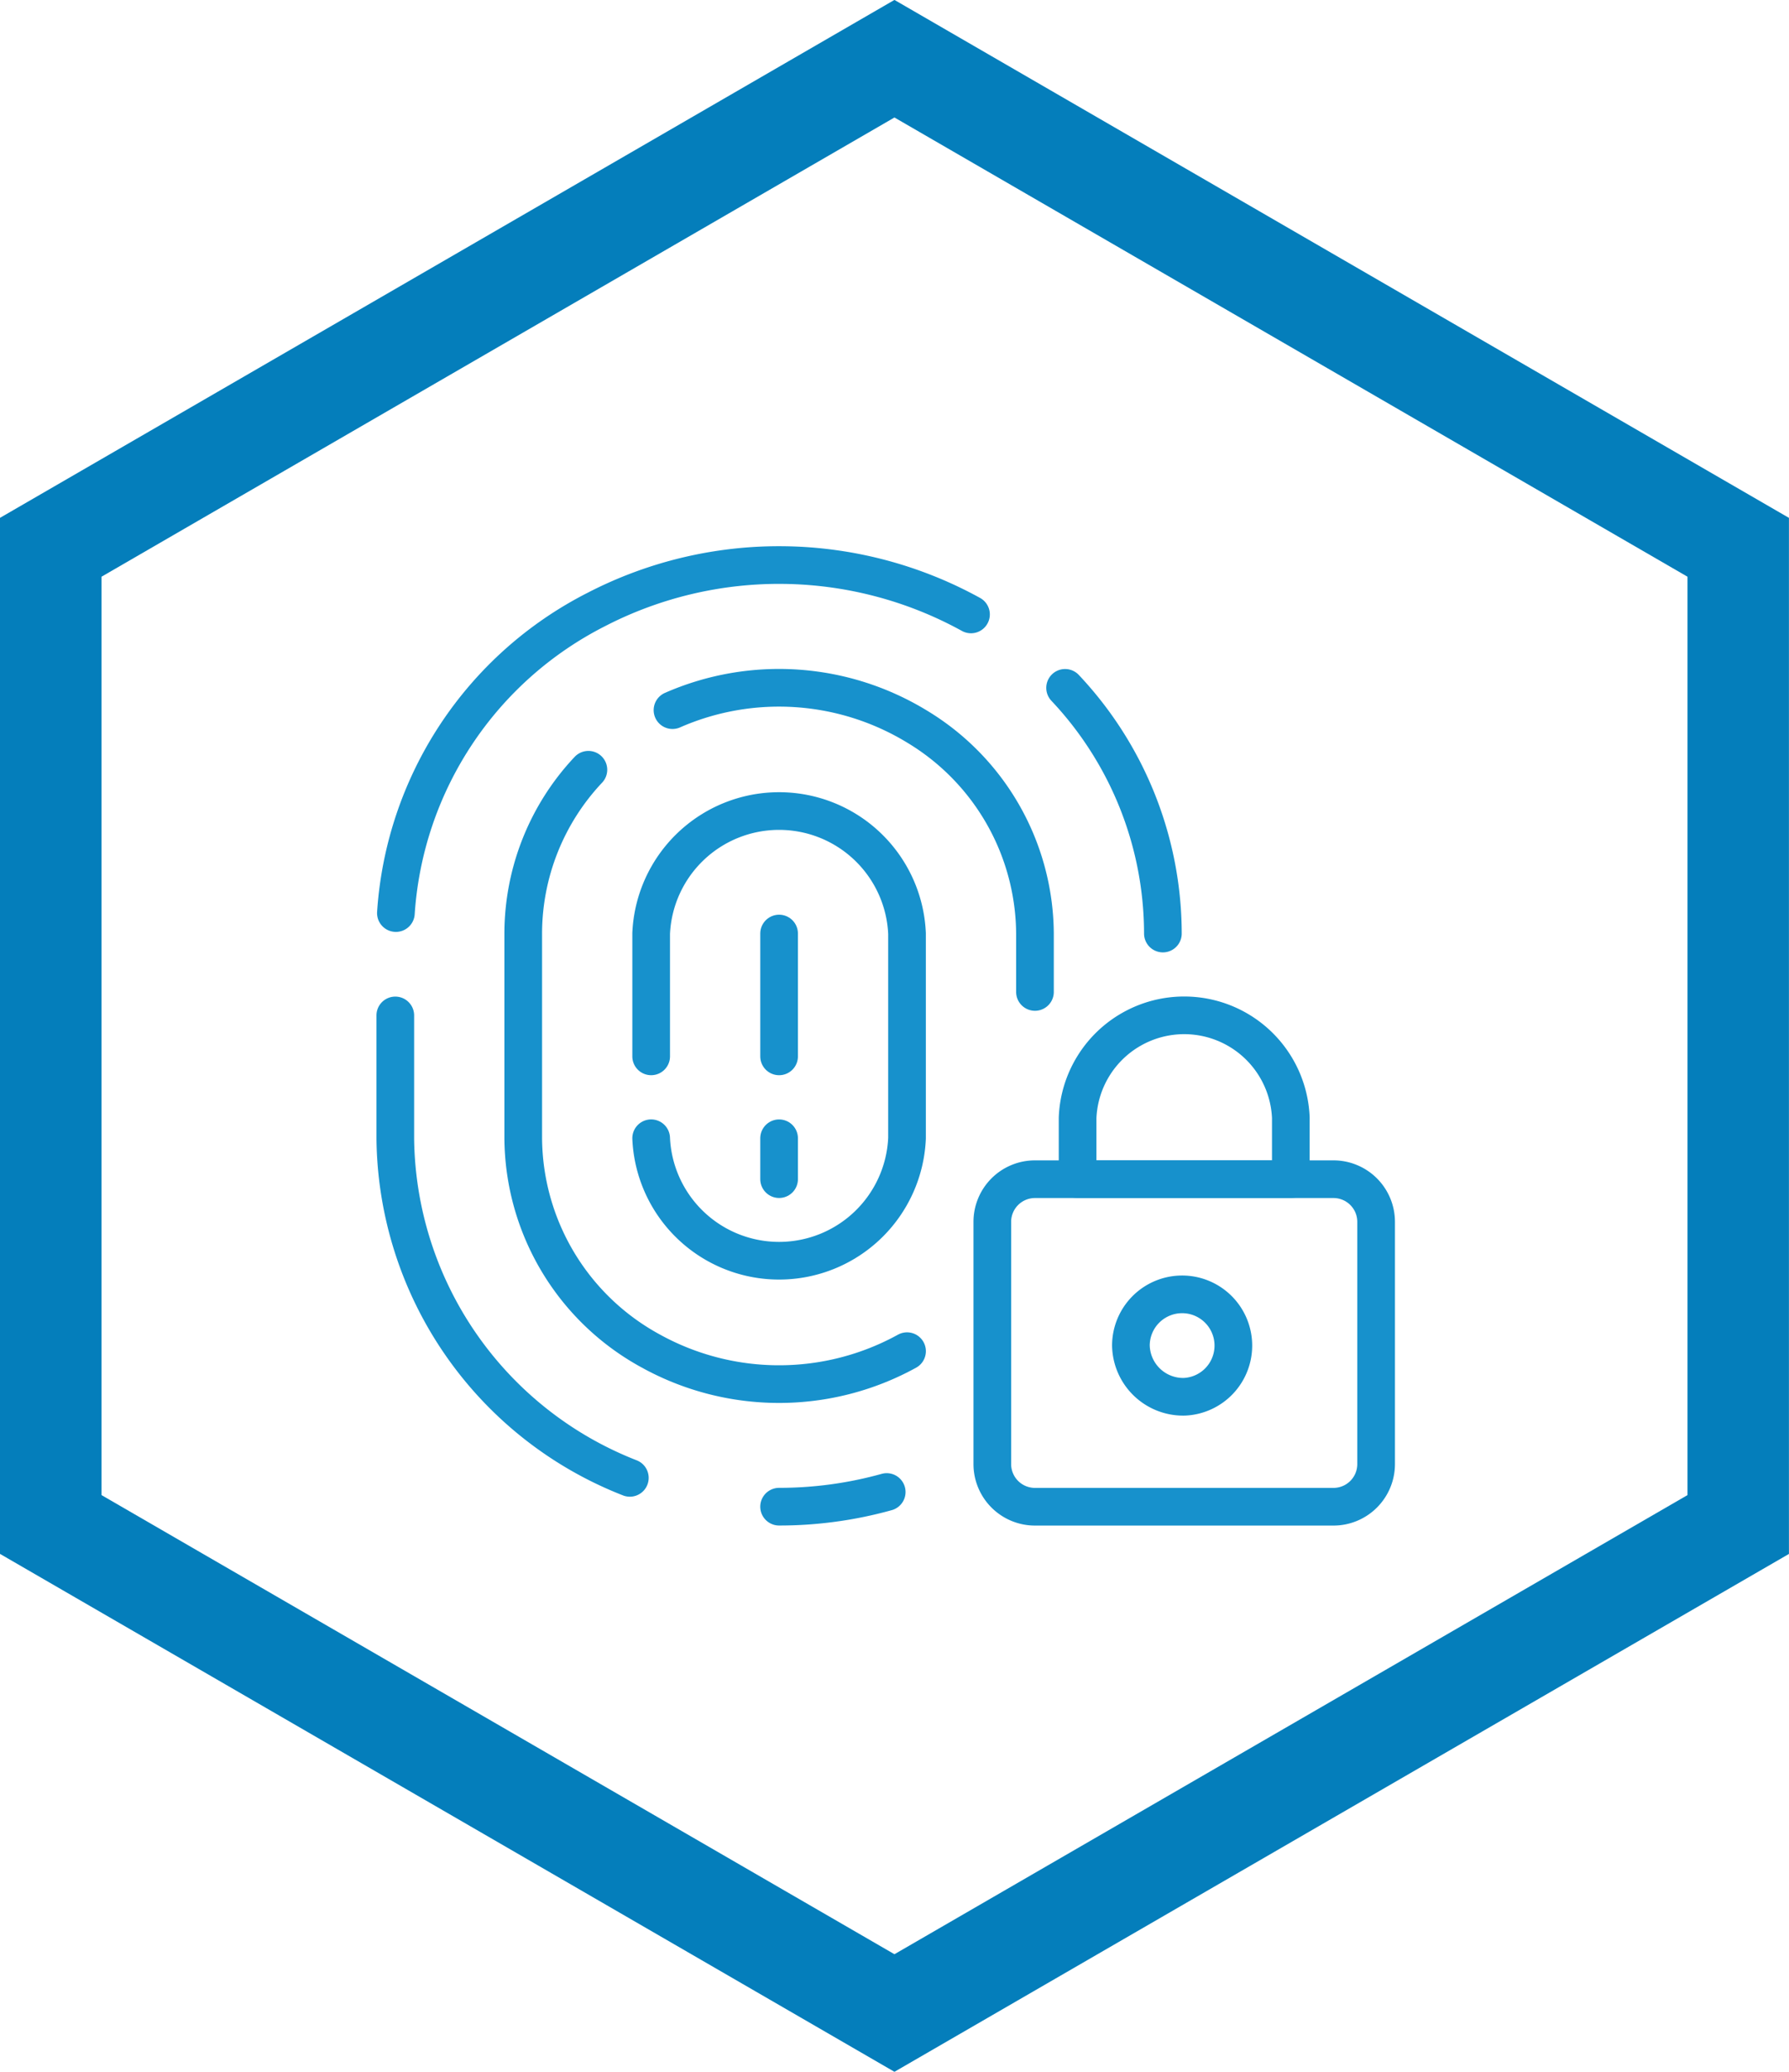 <svg xmlns="http://www.w3.org/2000/svg" width="95" height="110" viewBox="0 0 95 110">
  <g id="InformationSecurity" transform="translate(-1242.967 -1403)">
    <path id="Path_3641" data-name="Path 3641" d="M418.521,477.873l-47.5-27.5V395.369l47.5-27.5,47.5,27.5v55.008Zm-42.107-30.62,42.107,24.377,42.113-24.377v-48.76l-42.113-24.382-42.107,24.382Z" transform="translate(871.943 1035.127)" fill="#047ebb"/>
    <path id="Shape_294" data-name="Shape 294" d="M742.9,503.914a19.054,19.054,0,0,0-5.193-13.044" transform="translate(561.819 948.651)" fill="none" stroke="#1791cc" stroke-linecap="round" stroke-linejoin="round" stroke-width="2"/>
    <path id="Shape_295" data-name="Shape 295" d="M722,498.55v6.522a19.568,19.568,0,0,0,12.455,18.03" transform="translate(541.958 958.363)" fill="none" stroke="#1791cc" stroke-linecap="round" stroke-linejoin="round" stroke-width="2"/>
    <path id="Shape_296" data-name="Shape 296" d="M752.553,490.612a21.127,21.127,0,0,0-19.887-.267,19.519,19.519,0,0,0-10.652,16.123" transform="translate(541.976 945.01)" fill="none" stroke="#1791cc" stroke-linecap="round" stroke-linejoin="round" stroke-width="2"/>
    <path id="Shape_297" data-name="Shape 297" d="M728.5,492.055a14.073,14.073,0,0,1,13,.881,12.92,12.92,0,0,1,6.248,10.981v3.1" transform="translate(550.178 948.649)" fill="none" stroke="#1791cc" stroke-linecap="round" stroke-linejoin="round" stroke-width="2"/>
    <path id="Shape_298" data-name="Shape 298" d="M728.46,492.79a12.7,12.7,0,0,0-3.46,8.7v10.87a12.96,12.96,0,0,0,6.789,11.3,14.081,14.081,0,0,0,13.592,0" transform="translate(545.752 951.079)" fill="none" stroke="#1791cc" stroke-linecap="round" stroke-linejoin="round" stroke-width="2"/>
    <path id="Shape_299" data-name="Shape 299" d="M728,511.141a6.8,6.8,0,0,0,13.587,0v-10.87a6.8,6.8,0,0,0-13.587,0v6.522" transform="translate(549.545 952.293)" fill="none" stroke="#1791cc" stroke-linecap="round" stroke-linejoin="round" stroke-width="2"/>
    <path id="Shape_300" data-name="Shape 300" d="M731,496.63v6.522" transform="translate(553.339 955.935)" fill="none" stroke="#1791cc" stroke-linecap="round" stroke-linejoin="round" stroke-width="2"/>
    <path id="Shape_301" data-name="Shape 301" d="M731,501.43V503.6" transform="translate(553.339 962.005)" fill="none" stroke="#1791cc" stroke-linecap="round" stroke-linejoin="round" stroke-width="2"/>
    <path id="Shape_302" data-name="Shape 302" d="M731,510.5a21.245,21.245,0,0,0,5.714-.779" transform="translate(553.339 972.495)" fill="none" stroke="#1791cc" stroke-linecap="round" stroke-linejoin="round" stroke-width="2"/>
    <path id="Rectangle-path_21" data-name="Rectangle-path 21" d="M736,504.655a2.265,2.265,0,0,1,2.265-2.265h15.851a2.265,2.265,0,0,1,2.265,2.265v12.86a2.265,2.265,0,0,1-2.265,2.265H738.265A2.265,2.265,0,0,1,736,517.515Z" transform="translate(559.661 963.218)" fill="none" stroke="#1791cc" stroke-linecap="round" stroke-linejoin="round" stroke-width="2"/>
    <path id="Oval_50" data-name="Oval 50" d="M742.081,510.526a2.72,2.72,0,1,0-2.831-2.717A2.776,2.776,0,0,0,742.081,510.526Z" transform="translate(563.771 966.634)" fill="none" stroke="#1791cc" stroke-linecap="round" stroke-linejoin="round" stroke-width="2"/>
    <path id="Shape_303" data-name="Shape 303" d="M749.323,503.985a5.666,5.666,0,0,0-11.323,0v3.261h11.323Z" transform="translate(562.19 958.363)" fill="none" stroke="#1791cc" stroke-linecap="round" stroke-linejoin="round" stroke-width="2"/>
  </g>
</svg>
